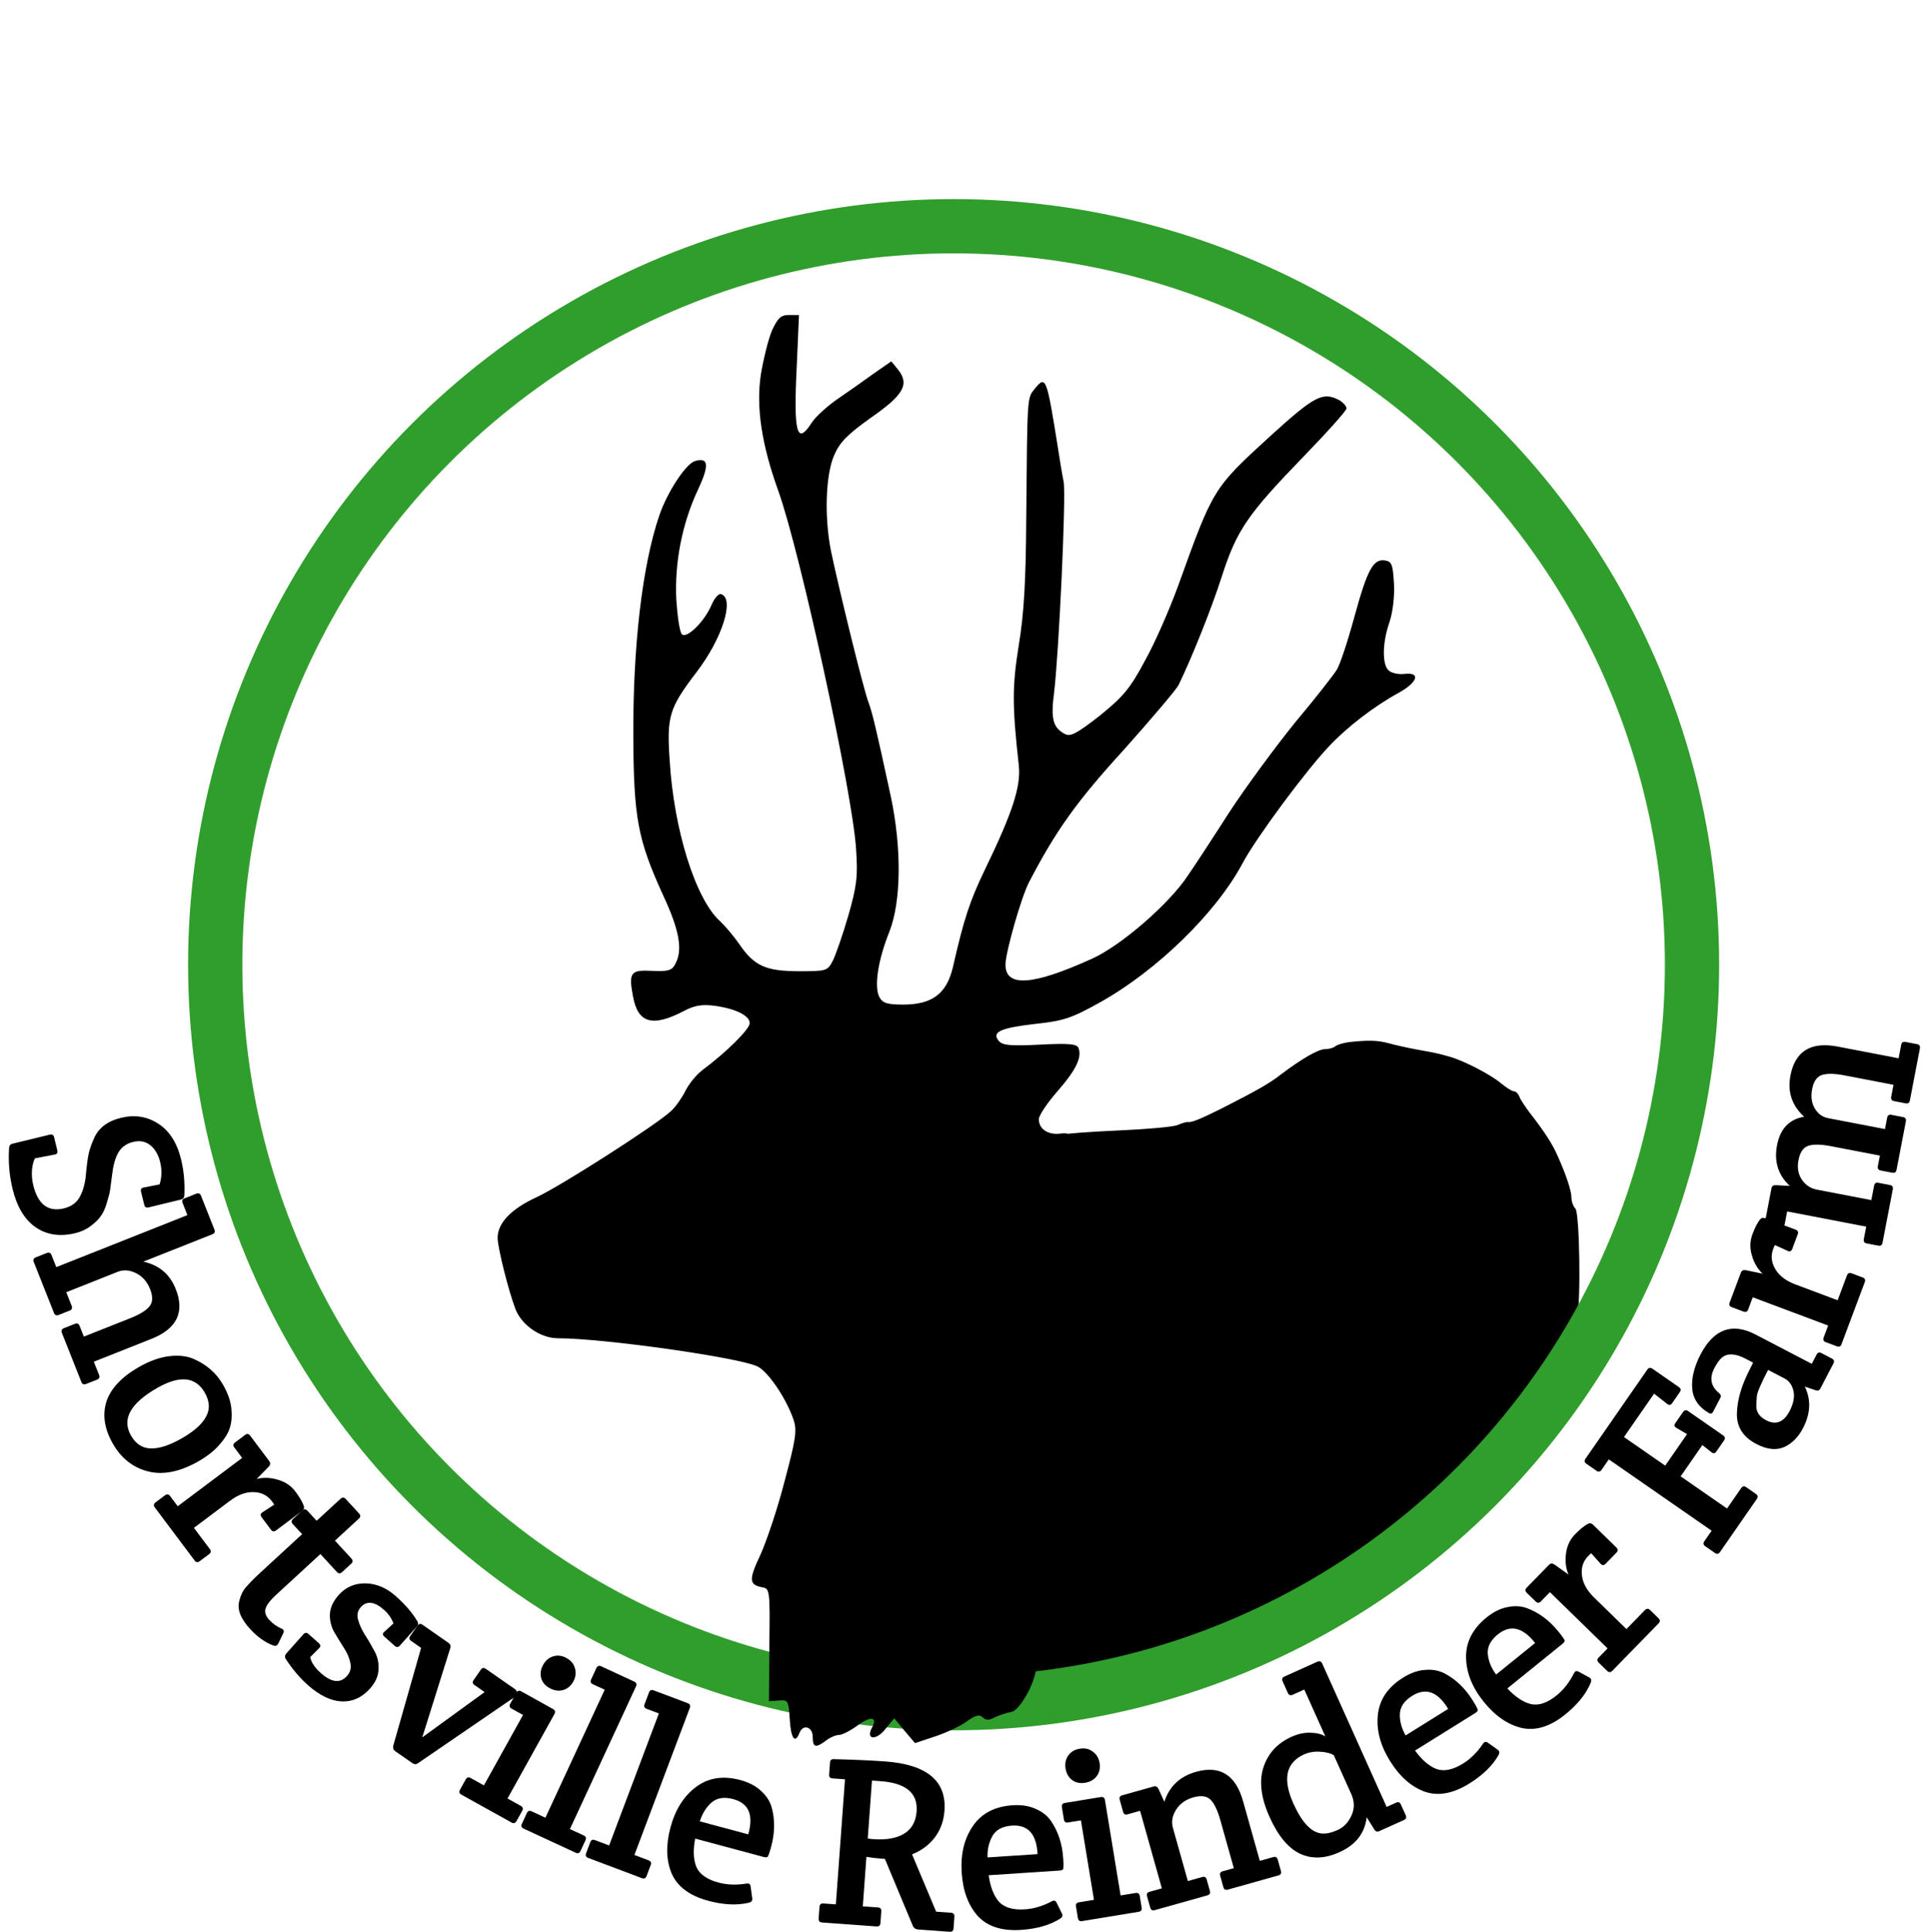 <svg xmlns="http://www.w3.org/2000/svg" version="1.0" width="640.704pt" height="640.89pt" viewBox="0 0 597.991 640.89" preserveAspectRatio="xMidYMid meet">
  <!--The background part of the reindeer -->
  <g
     transform="matrix(0.1,0,0,-0.1,-34.946,915.054)"
     fill="#000000"
     stroke="none"
     id="g971">
    <path
       d="m 4610,5693 c -19,-3 -39,-9 -44,-14 -6,-5 -20,-9 -33,-9 -23,0 -78,-32 -147,-84 -38,-30 -81,-54 -197,-113 -70,-35 -100,-47 -111,-45 -4,1 -20,-3 -35,-10 -15,-6 -104,-14 -198,-18 -93,-4 -183,-11 -198,-15 -22,-6 -33,-3 -52,15 -21,20 -25,21 -47,6 -12,-8 -45,-40 -72,-71 -44,-49 -130,-105 -161,-105 -13,0 -85,-72 -85,-85 0,-6 -27,-39 -60,-75 -62,-66 -79,-94 -100,-165 -7,-22 -18,-49 -25,-60 -6,-11 -15,-35 -18,-52 -4,-18 -15,-51 -26,-73 -11,-23 -23,-67 -26,-98 -6,-53 -15,-88 -35,-137 -5,-11 -11,-180 -15,-375 -6,-336 -5,-357 12,-372 27,-24 91,-58 111,-58 9,0 41,-11 71,-25 29,-14 72,-28 94,-32 23,-3 55,-14 72,-24 16,-9 52,-20 79,-24 47,-6 63,-12 133,-41 17,-8 37,-14 44,-14 7,0 20,-7 29,-15 15,-14 21,-13 63,10 25,14 78,32 119,40 66,12 129,31 183,54 11,5 36,16 55,24 19,8 60,27 91,41 31,14 58,26 61,26 15,0 290,138 338,170 66,44 138,88 240,147 99,57 243,183 302,263 26,36 61,81 78,100 59,68 190,258 190,276 0,3 16,24 35,47 19,22 39,54 43,71 14,52 9,353 -5,367 -7,7 -13,23 -13,36 0,22 -17,75 -47,141 -16,37 -44,80 -90,139 -16,21 -33,46 -36,56 -4,9 -11,17 -18,17 -6,0 -25,12 -42,26 -34,29 -127,77 -172,89 -35,10 -44,12 -110,24 -27,5 -68,14 -90,20 -40,11 -70,11 -135,4 z" />
  </g>
  <!-- The circle -->
  <circle
     cx="295.054"
     cy="320.054"
     r="245"
     stroke="#309e2c"
     stroke-width="18"
     fill="transparent"
     style="display:inline;fill:none" />
  <!--The text -->
  <g transform="translate(-34.946,10.054)">
    <path
       d="m 73.666,374.567 q 1.397,5.753 1.085,11.921 -0.047,1.164 -1.135,1.428 l -10.728,2.606 q -1.166,0.283 -1.449,-0.883 l -1.057,-4.353 q -0.283,-1.166 0.902,-1.372 l 5.265,-1.032 q 1.11,-3.563 0.185,-7.372 -0.925,-3.809 -3.358,-5.688 -2.336,-1.82 -5.601,-1.027 -3.265,0.793 -4.854,3.402 -1.511,2.59 -2.044,6.836 -0.533,4.246 -0.756,5.7 -0.223,1.454 -1.096,4.3 -0.854,2.924 -2.048,4.449 -1.097,1.584 -3.262,3.18 -2.146,1.674 -5.1,2.391 -7.696,1.869 -13.239,-1.971 -5.446,-3.781 -7.618,-12.721 -1.605,-6.608 -1.151,-13.551 0.047,-1.164 1.135,-1.428 l 12.361,-3.003 q 1.166,-0.283 1.449,0.883 l 1.057,4.353 q 0.283,1.166 -0.902,1.372 l -6.528,1.256 q -0.687,1.237 -0.976,3.777 -0.192,2.599 0.412,5.086 2.342,9.64 10.193,7.732 3.809,-0.925 5.363,-4.019 1.631,-3.113 1.952,-7.554 0.417,-4.382 0.918,-6.727 0.578,-2.363 1.76,-4.955 2.208,-5.147 8.971,-6.789 6.763,-1.643 12.327,1.945 5.564,3.588 7.566,11.828 z"
       id="path1076" />
    <path
       d="m 74.854,387.5 3.867,-1.534 q 1.115,-0.442 1.558,0.673 l 4.454,11.229 q 0.442,1.115 -0.673,1.558 l -22.904,9.086 q 7.824,1.716 10.744,9.078 4.572,11.526 -8.069,16.541 l -19.111,7.581 1.74,4.387 q 0.442,1.115 -0.673,1.558 l -3.644,1.445 q -1.115,0.442 -1.558,-0.673 l -6.46,-16.285 q -0.442,-1.115 0.673,-1.558 l 3.644,-1.445 q 1.115,-0.442 1.558,0.673 l 1.416,3.569 15.393,-6.106 q 4.685,-1.858 6.369,-3.904 1.685,-2.045 0.21,-5.763 -1.475,-3.718 -4.679,-5.287 -3.204,-1.569 -6.03,-0.448 l -17.103,6.785 1.799,4.536 q 0.442,1.115 -0.673,1.558 l -3.644,1.445 q -1.115,0.442 -1.558,-0.673 l -6.696,-16.88 q -0.442,-1.115 0.673,-1.558 l 3.644,-1.445 q 1.115,-0.442 1.558,0.673 l 1.593,4.016 43.502,-17.257 -1.593,-4.016 q -0.442,-1.115 0.673,-1.558 z"
       id="path1078" />
    <path
       d="m 59.698,443.463 q 5.207,-2.981 9.94,-3.571 4.733,-0.589 8.147,0.866 6.502,2.822 9.801,8.585 2.425,4.235 2.775,7.906 0.35,3.671 -0.471,6.262 -0.782,2.66 -3.409,5.639 -2.587,3.049 -6.961,5.553 -9.303,5.327 -16.866,3.388 -7.454,-1.909 -11.627,-9.198 -4.174,-7.29 -2.145,-13.89 2.138,-6.571 10.816,-11.54 z m -2.66,22.725 q 2.385,4.166 6.513,4.291 4.237,0.155 10.347,-3.343 6.109,-3.498 8.051,-7.191 2.051,-3.663 -0.414,-7.968 -4.571,-7.984 -15.818,-1.544 -13.33,7.632 -8.679,15.755 z"
       id="path1080" />
    <path
       d="m 98.764,480.603 q 3.376,-0.832 6.992,0.255 3.68,1.04 5.84,3.92 2.16,2.88 2.8,4.8 0.32,0.96 -0.576,1.632 l -8.639,6.481 q -0.96,0.72 -1.68,-0.24 l -3.12,-4.16 q -0.72,-0.96 0.288,-1.616 l 3.904,-2.528 q -0.176,-0.368 -0.752,-1.136 -2.208,-2.944 -6.08,-3.039 -3.808,-0.144 -7.84,2.881 l -11.967,8.977 5.281,7.04 q 0.72,0.96 -0.24,1.68 l -3.136,2.352 q -0.96,0.72 -1.68,-0.24 L 64.957,490.062 q -0.72,-0.96 0.24,-1.68 l 3.136,-2.352 q 0.96,-0.72 1.68,0.24 l 2.544,3.392 21.375,-16.034 -2.592,-3.456 q -0.72,-0.96 0.24,-1.68 l 3.328,-2.496 q 0.96,-0.72 1.68,0.24 l 6.337,8.447 q 0.672,0.896 -0.144,1.808 z"
       id="path1082" />
    <path
       d="m 119.895,505.52 -14.828,13.658 q -2.766,2.547 -3.351,4.392 -0.585,1.844 1.203,3.786 1.789,1.942 4.293,3.007 0.832,0.43 0.396,1.375 l -1.731,3.552 q -0.122,0.221 -0.475,0.547 -0.294,0.271 -1.189,0.008 -4.014,-1.524 -7.591,-5.407 -4.824,-5.237 -3.635,-9.378 0.681,-2.803 2.166,-4.497 2.019,-2.295 4.491,-4.571 l 14.181,-13.062 -3.089,-3.354 q -0.813,-0.883 0.07,-1.696 l 3.06,-2.818 q 0.883,-0.813 1.696,0.07 l 3.089,3.354 7.944,-7.317 q 0.883,-0.813 1.696,0.07 l 4.444,4.825 q 0.813,0.883 -0.07,1.696 l -7.944,7.317 5.474,5.943 q 0.813,0.883 -0.07,1.696 l -3.06,2.818 q -0.883,0.813 -1.696,-0.07 z"
       id="path1084" />
    <path
       d="m 125.963,519.11 q 3.511,-3.944 8.899,-3.86 5.388,0.084 10.049,4.233 4.661,4.149 7.109,8.256 0.624,0.984 -0.121,1.82 l -5.638,6.334 q -0.798,0.896 -1.694,0.098 l -3.466,-3.085 q -0.956,-0.851 0.021,-1.588 l 3.012,-2.782 q -0.942,-2.552 -3.093,-4.467 -4.78,-4.255 -7.759,-0.909 -1.543,1.733 -0.893,4.132 0.649,2.399 2.275,5.024 1.679,2.566 3.145,5.37 1.579,2.798 1.377,6.153 -0.149,3.295 -2.808,6.283 -4.043,4.541 -9.497,4.292 -5.401,-0.309 -11.138,-5.416 -4.004,-3.564 -7.362,-8.695 -0.564,-0.931 0.234,-1.827 l 5.638,-6.334 q 0.798,-0.896 1.694,-0.098 l 3.466,3.085 q 0.896,0.798 0.039,1.641 l -2.945,2.948 q 0.55,2.631 3.537,5.291 5.318,4.734 8.669,0.97 1.702,-1.912 1.106,-4.371 -0.483,-2.465 -2.162,-5.031 -1.619,-2.512 -3.192,-5.198 -1.519,-2.745 -1.424,-5.98 0.208,-3.242 2.921,-6.289 z"
       id="path1086" />
    <path
       d="m 162.982,536.753 -9.292,29.596 20.696,-15.032 -3.349,-2.331 q -0.985,-0.685 -0.299,-1.67 l 2.376,-3.414 q 0.685,-0.985 1.67,-0.299 l 9.587,6.672 q 0.788,0.548 0.731,1.191 -0.057,0.642 -0.331,1.036 -0.229,0.328 -0.588,0.565 l -31.839,21.799 q -0.902,0.736 -1.953,0.005 l -5.647,-3.93 q -0.919,-0.64 -0.673,-1.833 l 9.238,-32.46 -3.283,-2.285 q -0.985,-0.685 -0.299,-1.67 l 2.376,-3.414 q 0.685,-0.985 1.67,-0.299 l 8.602,5.987 q 0.985,0.685 0.608,1.788 z"
       id="path1088" />
    <path
       d="m 181.984,586.62 4.406,2.447 q 1.049,0.583 0.466,1.632 l -1.903,3.427 q -0.583,1.049 -1.632,0.466 l -16.645,-9.245 q -1.049,-0.583 -0.466,-1.632 l 1.903,-3.427 q 0.583,-1.049 1.632,-0.466 0,0 4.406,2.447 l 12.973,-23.359 -3.777,-2.098 q -1.049,-0.583 -0.466,-1.632 l 2.02,-3.637 q 0.583,-1.049 1.632,-0.466 l 10.561,5.865 q 1.049,0.583 0.466,1.632 z m 11.153,-40.018 q -0.552,-2.137 0.652,-4.305 1.204,-2.168 3.31,-2.829 2.214,-0.692 4.452,0.551 2.308,1.282 2.821,3.489 0.622,2.176 -0.582,4.344 -1.204,2.168 -3.38,2.79 -2.176,0.622 -4.484,-0.66 -2.238,-1.243 -2.79,-3.38 z"
       id="path1090" />
    <path
       d="m 224.61,549.43 -21.921,47.33 4.573,2.118 q 1.089,0.504 0.585,1.593 l -1.647,3.557 q -0.504,1.089 -1.593,0.585 l -17.277,-8.002 q -1.089,-0.504 -0.585,-1.593 l 1.647,-3.557 q 0.504,-1.089 1.593,-0.585 l 4.573,2.118 19.669,-42.466 -3.92,-1.816 q -1.089,-0.504 -0.585,-1.593 l 1.748,-3.775 q 0.504,-1.089 1.593,-0.585 l 10.961,5.077 q 1.089,0.504 0.585,1.593 z"
       id="path1092" />
    <path
       d="m 242.471,556.544 -18.39,48.811 4.716,1.777 q 1.123,0.423 0.7,1.546 l -1.382,3.668 q -0.423,1.123 -1.546,0.7 l -17.817,-6.713 q -1.123,-0.423 -0.7,-1.546 l 1.382,-3.668 q 0.423,-1.123 1.546,-0.7 l 4.716,1.777 16.5,-43.795 -4.043,-1.523 q -1.123,-0.423 -0.7,-1.546 l 1.467,-3.893 q 0.423,-1.123 1.546,-0.7 l 11.304,4.259 q 1.123,0.423 0.7,1.546 z"
       id="path1094" />
    <path
       d="m 248.573,620.545 q -9.195,-2.467 -12.091,-8.96 -2.798,-6.549 -0.435,-15.357 2.384,-8.886 8.498,-13.457 6.114,-4.572 14.69,-2.27 4.25,1.14 6.828,3.571 2.676,2.375 3.573,5.514 1.681,6.083 -0.164,12.96 -0.871,3.245 -1.263,3.471 -0.392,0.226 -1.242,-0.002 l -22.716,-6.095 q -1.106,5.667 0.382,9.38 1.587,3.656 7.382,5.211 4.25,1.14 9.27,0.334 1.227,-0.251 1.379,1.033 l 0.514,3.948 q 0.138,1.031 -1.11,1.359 -5.846,1.413 -13.495,-0.639 z m -2.788,-26.343 16.071,4.312 q 2.746,-9.617 -4.981,-11.69 -4.559,-1.223 -7.278,1.195 -2.622,2.361 -3.813,6.183 z"
       id="path1096" />
    <path
       d="m 285.211,626.459 0.285,-3.91 q 0.087,-1.197 1.284,-1.11 l 4.149,0.302 3.023,-41.49 -4.149,-0.302 q -1.197,-0.087 -1.11,-1.284 l 0.291,-3.989 q 0.087,-1.197 1.284,-1.11 10.248,0.265 17.03,0.76 20.745,1.512 19.664,16.352 -0.378,5.186 -3.302,8.984 -2.918,3.718 -7.457,5.473 l 7.998,19.032 4.947,0.36 q 1.197,0.087 1.11,1.284 l -0.285,3.91 q -0.087,1.197 -1.284,1.11 l -10.532,-0.767 q -1.197,-0.087 -1.68,-1.165 l -9.287,-22.254 -1.596,-0.116 q -2.553,-0.186 -4.53,-0.571 l -1.198,16.436 5.027,0.366 q 1.197,0.087 1.11,1.284 l -0.285,3.91 q -0.087,1.197 -1.284,1.11 l -18.112,-1.32 q -1.197,-0.087 -1.11,-1.284 z m 17.695,-45.795 -1.401,19.229 q 0.632,0.126 1.829,0.214 6.463,0.471 10.239,-1.821 3.777,-2.292 4.149,-7.398 0.663,-9.096 -11.944,-10.015 z"
       id="path1098" />
    <path
       d="m 352.371,630.21 q -9.499,0.626 -14.333,-4.588 -4.759,-5.299 -5.358,-14.399 -0.605,-9.18 3.71,-15.477 4.315,-6.297 13.176,-6.881 4.39,-0.289 7.614,1.182 3.298,1.386 5.159,4.07 3.551,5.218 4.019,12.322 0.221,3.353 -0.077,3.693 -0.298,0.34 -1.176,0.398 l -23.469,1.546 q 0.778,5.721 3.383,8.757 2.68,2.95 8.667,2.556 4.39,-0.289 8.884,-2.67 1.081,-0.632 1.639,0.533 l 1.759,3.572 q 0.462,0.932 -0.613,1.644 -5.079,3.221 -12.982,3.742 z m -11.125,-24.041 16.604,-1.094 q -0.498,-9.989 -8.481,-9.463 -4.71,0.31 -6.506,3.475 -1.721,3.08 -1.618,7.082 z"
       id="path1100" />
    <path
       d="m 385.408,618.783 4.973,-0.816 q 1.184,-0.194 1.379,0.99 l 0.635,3.868 q 0.194,1.184 -0.99,1.379 l -18.788,3.085 q -1.184,0.194 -1.379,-0.99 l -0.635,-3.868 q -0.194,-1.184 0.99,-1.379 0,0 4.973,-0.816 l -4.329,-26.367 -4.263,0.7 q -1.184,0.194 -1.379,-0.99 l -0.674,-4.105 q -0.194,-1.184 0.99,-1.379 l 11.92,-1.957 q 1.184,-0.194 1.379,0.99 z m -16.097,-38.298 q -1.759,-1.333 -2.161,-3.78 -0.402,-2.447 0.839,-4.272 1.307,-1.917 3.833,-2.332 2.605,-0.428 4.377,0.984 1.838,1.32 2.24,3.767 0.402,2.447 -0.918,4.285 -1.32,1.838 -3.925,2.266 -2.526,0.415 -4.285,-0.918 z"
       id="path1102" />
    <path
       d="m 386.259,591.121 -1.146,-4.082 q -0.324,-1.155 0.831,-1.48 l 10.475,-2.941 q 1.001,-0.281 1.557,0.809 l 1.947,4.273 q 2.497,-7.681 10.507,-9.929 11.939,-3.351 15.614,9.742 l 5.557,19.795 4.467,-1.254 q 1.155,-0.324 1.48,0.831 l 1.059,3.774 q 0.324,1.155 -0.831,1.48 l -16.791,4.714 q -1.155,0.324 -1.48,-0.831 l -1.059,-3.774 q -0.324,-1.155 0.831,-1.48 l 3.697,-1.038 -4.476,-15.944 q -1.362,-4.852 -3.222,-6.74 -1.859,-1.888 -5.711,-0.807 -3.851,1.081 -5.744,4.105 -1.893,3.024 -1.071,5.951 l 4.973,17.715 4.775,-1.341 q 1.155,-0.324 1.48,0.831 l 1.059,3.774 q 0.324,1.155 -0.831,1.48 l -17.484,4.908 q -1.155,0.324 -1.48,-0.831 l -1.059,-3.774 q -0.324,-1.155 0.831,-1.48 l 4.082,-1.146 -7.222,-25.726 -4.159,1.168 q -1.155,0.324 -1.458,-0.754 z"
       id="path1104" />
    <path
       d="m 473.68,589.414 3.138,-1.41 q 1.095,-0.492 1.586,0.603 l 1.607,3.575 q 0.492,1.095 -0.603,1.586 l -8.246,3.706 q -0.949,0.426 -1.586,-0.603 l -2.519,-4.043 q -0.901,7.948 -9.074,11.621 -7.151,3.214 -13.019,0.501 -5.901,-2.786 -10.131,-12.199 -4.263,-9.486 -2.042,-16.448 2.294,-6.995 9.372,-10.176 3.211,-1.443 6.249,-1.318 3.006,0.052 4.927,1.206 l -6.985,-15.542 -3.867,1.738 q -1.095,0.492 -1.586,-0.603 l -1.738,-3.867 q -0.492,-1.095 0.603,-1.586 l 10.945,-4.919 q 1.095,-0.492 1.586,0.603 z m -11.747,-4.281 -5.772,-12.843 q -1.604,-1.033 -4.57,-1.191 -2.893,-0.191 -5.301,0.891 -9.048,4.067 -3.539,16.325 4.231,9.413 9.366,9.912 2.21,0.234 5.275,-1.143 3.065,-1.377 4.602,-4.787 1.61,-3.443 -0.062,-7.164 z"
       id="path1106" />
    <path
       d="m 501.129,581.639 q -8.079,5.036 -14.801,2.721 -6.696,-2.425 -11.52,-10.165 -4.866,-7.808 -4.034,-15.396 0.832,-7.589 8.368,-12.286 3.734,-2.327 7.271,-2.552 3.562,-0.335 6.469,1.153 5.593,2.924 9.359,8.966 1.777,2.851 1.675,3.292 -0.102,0.441 -0.849,0.906 l -19.96,12.441 q 3.386,4.677 7.116,6.123 3.755,1.336 8.847,-1.838 3.734,-2.327 6.572,-6.547 0.654,-1.068 1.696,-0.303 l 3.236,2.319 q 0.847,0.603 0.235,1.739 -2.958,5.237 -9.679,9.426 z m -21.155,-15.943 14.122,-8.802 q -5.154,-8.571 -11.943,-4.34 -4.006,2.497 -4.095,6.134 -0.064,3.528 1.916,7.007 z"
       id="path1108" />
    <path
       d="m 532.954,558.728 q -7.402,5.987 -14.356,4.513 -6.943,-1.587 -12.678,-8.677 -5.786,-7.153 -5.89,-14.786 -0.104,-7.633 6.8,-13.218 3.421,-2.767 6.903,-3.423 3.494,-0.769 6.561,0.352 5.909,2.217 10.387,7.753 2.113,2.612 2.066,3.062 -0.048,0.45 -0.732,1.003 l -18.286,14.792 q 3.934,4.227 7.812,5.205 3.89,0.866 8.555,-2.907 3.421,-2.767 5.72,-7.303 0.519,-1.14 1.646,-0.509 l 3.496,1.905 q 0.915,0.495 0.446,1.697 -2.294,5.56 -8.451,10.541 z m -22.948,-13.232 12.937,-10.465 q -6.165,-7.875 -12.385,-2.844 -3.67,2.968 -3.313,6.59 0.369,3.509 2.76,6.719 z"
       id="path1110" />
    <path
       d="m 534.011,512.311 q -1.34,-3.208 -0.82,-6.948 0.463,-3.796 2.977,-6.372 2.514,-2.576 4.313,-3.503 0.9,-0.464 1.701,0.319 l 7.729,7.543 q 0.859,0.838 0.021,1.697 l -3.632,3.721 q -0.838,0.859 -1.641,-0.037 l -3.097,-3.47 q -0.337,0.23 -1.007,0.917 -2.57,2.634 -2.071,6.475 0.442,3.785 4.049,7.305 l 10.706,10.449 6.146,-6.298 q 0.838,-0.859 1.697,-0.021 l 2.805,2.738 q 0.859,0.838 0.021,1.697 l -15.366,15.745 q -0.838,0.859 -1.697,0.021 l -2.805,-2.738 q -0.859,-0.838 -0.021,-1.697 l 2.961,-3.034 -19.123,-18.662 -3.017,3.092 q -0.838,0.859 -1.697,0.021 l -2.977,-2.905 q -0.859,-0.838 -0.021,-1.697 l 7.375,-7.557 q 0.782,-0.802 1.809,-0.135 z"
       id="path1112" />
    <path
       d="m 552.432,466.706 13.673,9.484 7.25,-10.452 -3.535,-2.062 q -1.032,-0.618 -0.348,-1.604 l 2.553,-3.681 q 0.684,-0.986 1.67,-0.302 l 11.635,8.07 q 0.986,0.684 0.302,1.67 l -2.553,3.681 q -0.684,0.986 -1.624,0.236 l -3.018,-2.386 -7.204,10.386 15.382,10.669 4.696,-6.771 q 0.684,-0.986 1.67,-0.302 l 3.221,2.234 q 0.986,0.684 0.302,1.67 l -12.219,17.617 q -0.684,0.986 -1.67,0.302 l -3.221,-2.234 q -0.986,-0.684 -0.302,-1.67 l 2.417,-3.484 -34.116,-23.664 -2.417,3.484 q -0.684,0.986 -1.67,0.302 l -3.352,-2.325 q -0.986,-0.684 -0.302,-1.67 l 20.518,-29.581 q 0.684,-0.986 1.67,-0.302 l 8.808,6.11 q 0.986,0.684 0.302,1.67 l -2.553,3.681 q -0.684,0.986 -1.624,0.236 l -4.353,-3.409 z"
       id="path1114" />
    <path
       d="m 595.274,442.019 -2.483,-1.294 q -5.037,-2.625 -7.793,-0.452 -1.27,1.052 -2.601,3.606 -2.514,4.824 1.509,8.184 0.953,0.767 0.51,1.619 l -2.366,4.541 q -0.591,1.135 -1.582,0.439 -5.031,-2.982 -5.41,-8.141 -0.379,-5.159 2.763,-11.189 6.617,-12.699 18.252,-6.637 l 18.659,9.722 1.59,-3.051 q 0.555,-1.064 1.619,-0.51 l 3.476,1.811 q 1.064,0.555 0.51,1.619 l -4.362,8.372 q -0.481,0.922 -1.619,0.51 l -3.522,-1.204 q 3.183,6.53 -0.588,13.766 -2.366,4.541 -6.26,6.3 -3.965,1.723 -9.215,-1.013 -6.882,-3.586 -6.442,-10.663 0.277,-5.899 3.503,-12.608 0.702,-1.348 1.851,-3.726 z m 10.432,5.255 -5.463,-2.846 q -3.549,6.811 -3.724,8.704 -0.175,1.894 -0.165,3.432 0.023,2.899 3.216,4.562 4.895,2.551 7.816,-3.054 1.922,-3.689 1.292,-6.634 -0.702,-2.982 -2.972,-4.165 z"
       id="path1116" />
    <path
       d="m 598.43,412.509 q -2.519,-2.397 -3.549,-6.03 -1.105,-3.661 0.159,-7.032 1.264,-3.371 2.537,-4.944 0.637,-0.787 1.685,-0.393 l 10.113,3.791 q 1.124,0.421 0.702,1.545 l -1.826,4.869 q -0.421,1.124 -1.517,0.627 l -4.232,-1.929 q -0.215,0.346 -0.552,1.245 -1.292,3.446 0.712,6.76 1.929,3.286 6.648,5.056 l 14.008,5.252 3.089,-8.24 q 0.421,-1.124 1.545,-0.702 l 3.671,1.376 q 1.124,0.421 0.702,1.545 l -7.723,20.6 q -0.421,1.124 -1.545,0.702 l -3.671,-1.376 q -1.124,-0.421 -0.702,-1.545 l 1.488,-3.97 -25.019,-9.38 -1.517,4.045 q -0.421,1.124 -1.545,0.702 l -3.895,-1.46 q -1.124,-0.421 -0.702,-1.545 l 3.707,-9.888 q 0.393,-1.049 1.601,-0.852 z"
       id="path1118" />
    <path
       d="m 604.346,397.047 -4.085,-0.786 q -1.178,-0.227 -0.952,-1.405 l 2.07,-10.763 q 0.196,-1.021 1.405,-0.952 l 4.677,0.248 q -5.814,-5.354 -4.243,-13.524 1.571,-8.17 8.983,-9.433 -6.098,-5.572 -4.542,-13.663 2.341,-12.177 15.697,-9.609 l 20.19,3.882 0.861,-4.478 q 0.227,-1.178 1.405,-0.952 l 3.849,0.74 q 1.178,0.227 0.952,1.405 l -3.323,17.283 q -0.227,1.178 -1.405,0.952 l -3.849,-0.74 q -1.178,-0.227 -0.952,-1.405 l 0.77,-4.007 -16.262,-3.127 q -4.949,-0.952 -7.469,-0.133 -2.52,0.819 -3.26,4.668 -0.725,3.771 0.879,6.442 1.605,2.671 4.354,3.2 l 18.933,3.641 0.725,-3.771 q 0.227,-1.178 1.405,-0.952 l 3.849,0.74 q 1.178,0.227 0.952,1.405 l -3.097,16.105 q -0.227,1.178 -1.405,0.952 l -3.849,-0.74 q -1.178,-0.227 -0.952,-1.405 l 0.68,-3.535 -16.262,-3.127 q -4.949,-0.952 -7.469,-0.133 -2.52,0.819 -3.275,4.747 -0.74,3.849 1.179,6.581 1.855,2.638 4.919,3.227 l 18.069,3.474 0.921,-4.792 q 0.227,-1.178 1.405,-0.952 l 3.849,0.74 q 1.178,0.227 0.952,1.405 l -3.414,17.755 q -0.227,1.178 -1.405,0.952 l -3.849,-0.74 q -1.178,-0.227 -0.952,-1.405 l 0.801,-4.164 -26.239,-5.045 -0.816,4.242 q -0.227,1.178 -1.405,0.952 z"
       id="path1120" />
  </g>
  <!--The foreground part of the reindeer -->
  <g
     transform="matrix(0.123,0,0,-0.123,-212.946,824.054)"
     fill="#000000"
     stroke="none"
     style="display:inline">
    <path
       d="m 3640,5808 c -10,-24 -23,-77 -30,-119 -13,-88 2,-188 47,-313 59,-164 201,-817 210,-967 5,-73 2,-99 -21,-179 -15,-52 -34,-106 -42,-122 -14,-27 -17,-28 -90,-28 -90,0 -122,14 -162,73 -16,23 -40,51 -52,62 -66,59 -125,247 -136,435 -8,118 -1,140 72,236 70,91 104,199 67,211 -7,3 -18,-11 -26,-29 -19,-45 -67,-92 -80,-79 -6,6 -12,48 -15,93 -5,101 16,206 58,296 32,68 29,89 -8,78 -25,-8 -75,-85 -96,-147 -46,-135 -71,-352 -70,-594 1,-222 12,-279 79,-427 46,-98 55,-151 34,-189 -9,-17 -19,-20 -62,-18 -58,3 -64,-4 -52,-68 13,-73 52,-85 138,-40 28,15 49,18 81,14 59,-8 96,-27 96,-47 0,-16 -61,-77 -128,-127 -16,-12 -36,-37 -45,-55 -9,-18 -26,-43 -39,-55 -42,-39 -302,-205 -364,-233 -67,-31 -104,-69 -104,-109 0,-27 30,-145 48,-192 17,-44 68,-79 115,-79 123,0 489,-52 538,-76 29,-14 78,-87 97,-143 10,-29 7,-51 -24,-167 -19,-74 -49,-163 -66,-200 -31,-66 -30,-79 7,-86 19,-3 20,-11 18,-155 l -1,-152 26,2 c 26,2 27,-1 30,-50 3,-52 14,-68 26,-38 9,25 36,18 36,-10 0,-29 8,-31 36,-10 10,8 26,15 35,15 8,0 30,11 49,25 36,27 56,24 40,-5 -18,-33 11,-36 36,-4 l 24,29 28,-34 28,-33 54,18 c 30,10 69,28 86,41 23,16 34,19 42,11 9,-9 18,-9 34,0 13,6 32,12 43,14 13,2 30,23 48,57 32,64 36,152 13,261 -21,98 2,524 35,651 5,20 9,79 9,130 0,91 9,154 45,326 9,45 15,94 13,110 -3,24 -7,28 -31,25 -33,-4 -57,13 -57,39 0,10 23,44 50,75 50,57 67,92 57,117 -4,11 -27,13 -104,9 -79,-4 -101,-2 -111,10 -20,24 4,35 99,46 75,8 97,15 174,58 154,86 314,242 385,376 37,69 171,250 234,316 48,51 121,107 185,142 53,29 62,57 18,52 -16,-2 -35,2 -43,9 -18,15 -18,74 2,131 9,27 14,70 12,104 -3,51 -6,59 -24,62 -32,5 -48,-25 -83,-153 -18,-66 -39,-130 -48,-143 -8,-13 -57,-76 -110,-139 -52,-64 -134,-175 -181,-247 -46,-72 -96,-148 -110,-168 -50,-76 -179,-188 -258,-224 -161,-73 -234,-78 -234,-16 0,32 42,180 63,221 72,139 129,219 256,358 75,84 142,163 148,175 35,72 89,206 117,294 40,124 70,167 218,320 65,67 118,126 118,132 0,6 -9,16 -19,22 -45,24 -67,12 -186,-96 -155,-142 -154,-140 -249,-404 -23,-63 -63,-155 -90,-203 -40,-75 -59,-97 -122,-148 -63,-49 -79,-57 -94,-49 -32,17 -38,41 -29,110 13,107 33,532 26,570 -4,19 -11,62 -16,95 -30,187 -32,193 -62,156 -21,-26 -20,-16 -23,-356 -1,-160 -6,-251 -20,-335 -18,-112 -18,-163 0,-325 6,-57 -17,-127 -91,-280 -41,-85 -57,-133 -87,-265 -17,-71 -56,-100 -134,-100 -43,0 -55,4 -64,20 -15,28 -4,100 27,177 32,82 33,225 4,363 -41,190 -50,226 -60,254 -13,31 -83,319 -102,411 -18,92 -14,205 9,257 15,35 36,56 99,101 88,61 105,90 73,130 l -18,22 -49,-34 c -26,-19 -70,-50 -98,-69 -27,-19 -58,-47 -68,-63 -40,-62 -49,-27 -40,154 l 6,137 h -27 c -22,0 -30,-8 -46,-42 z" />
  </g>
</svg>
